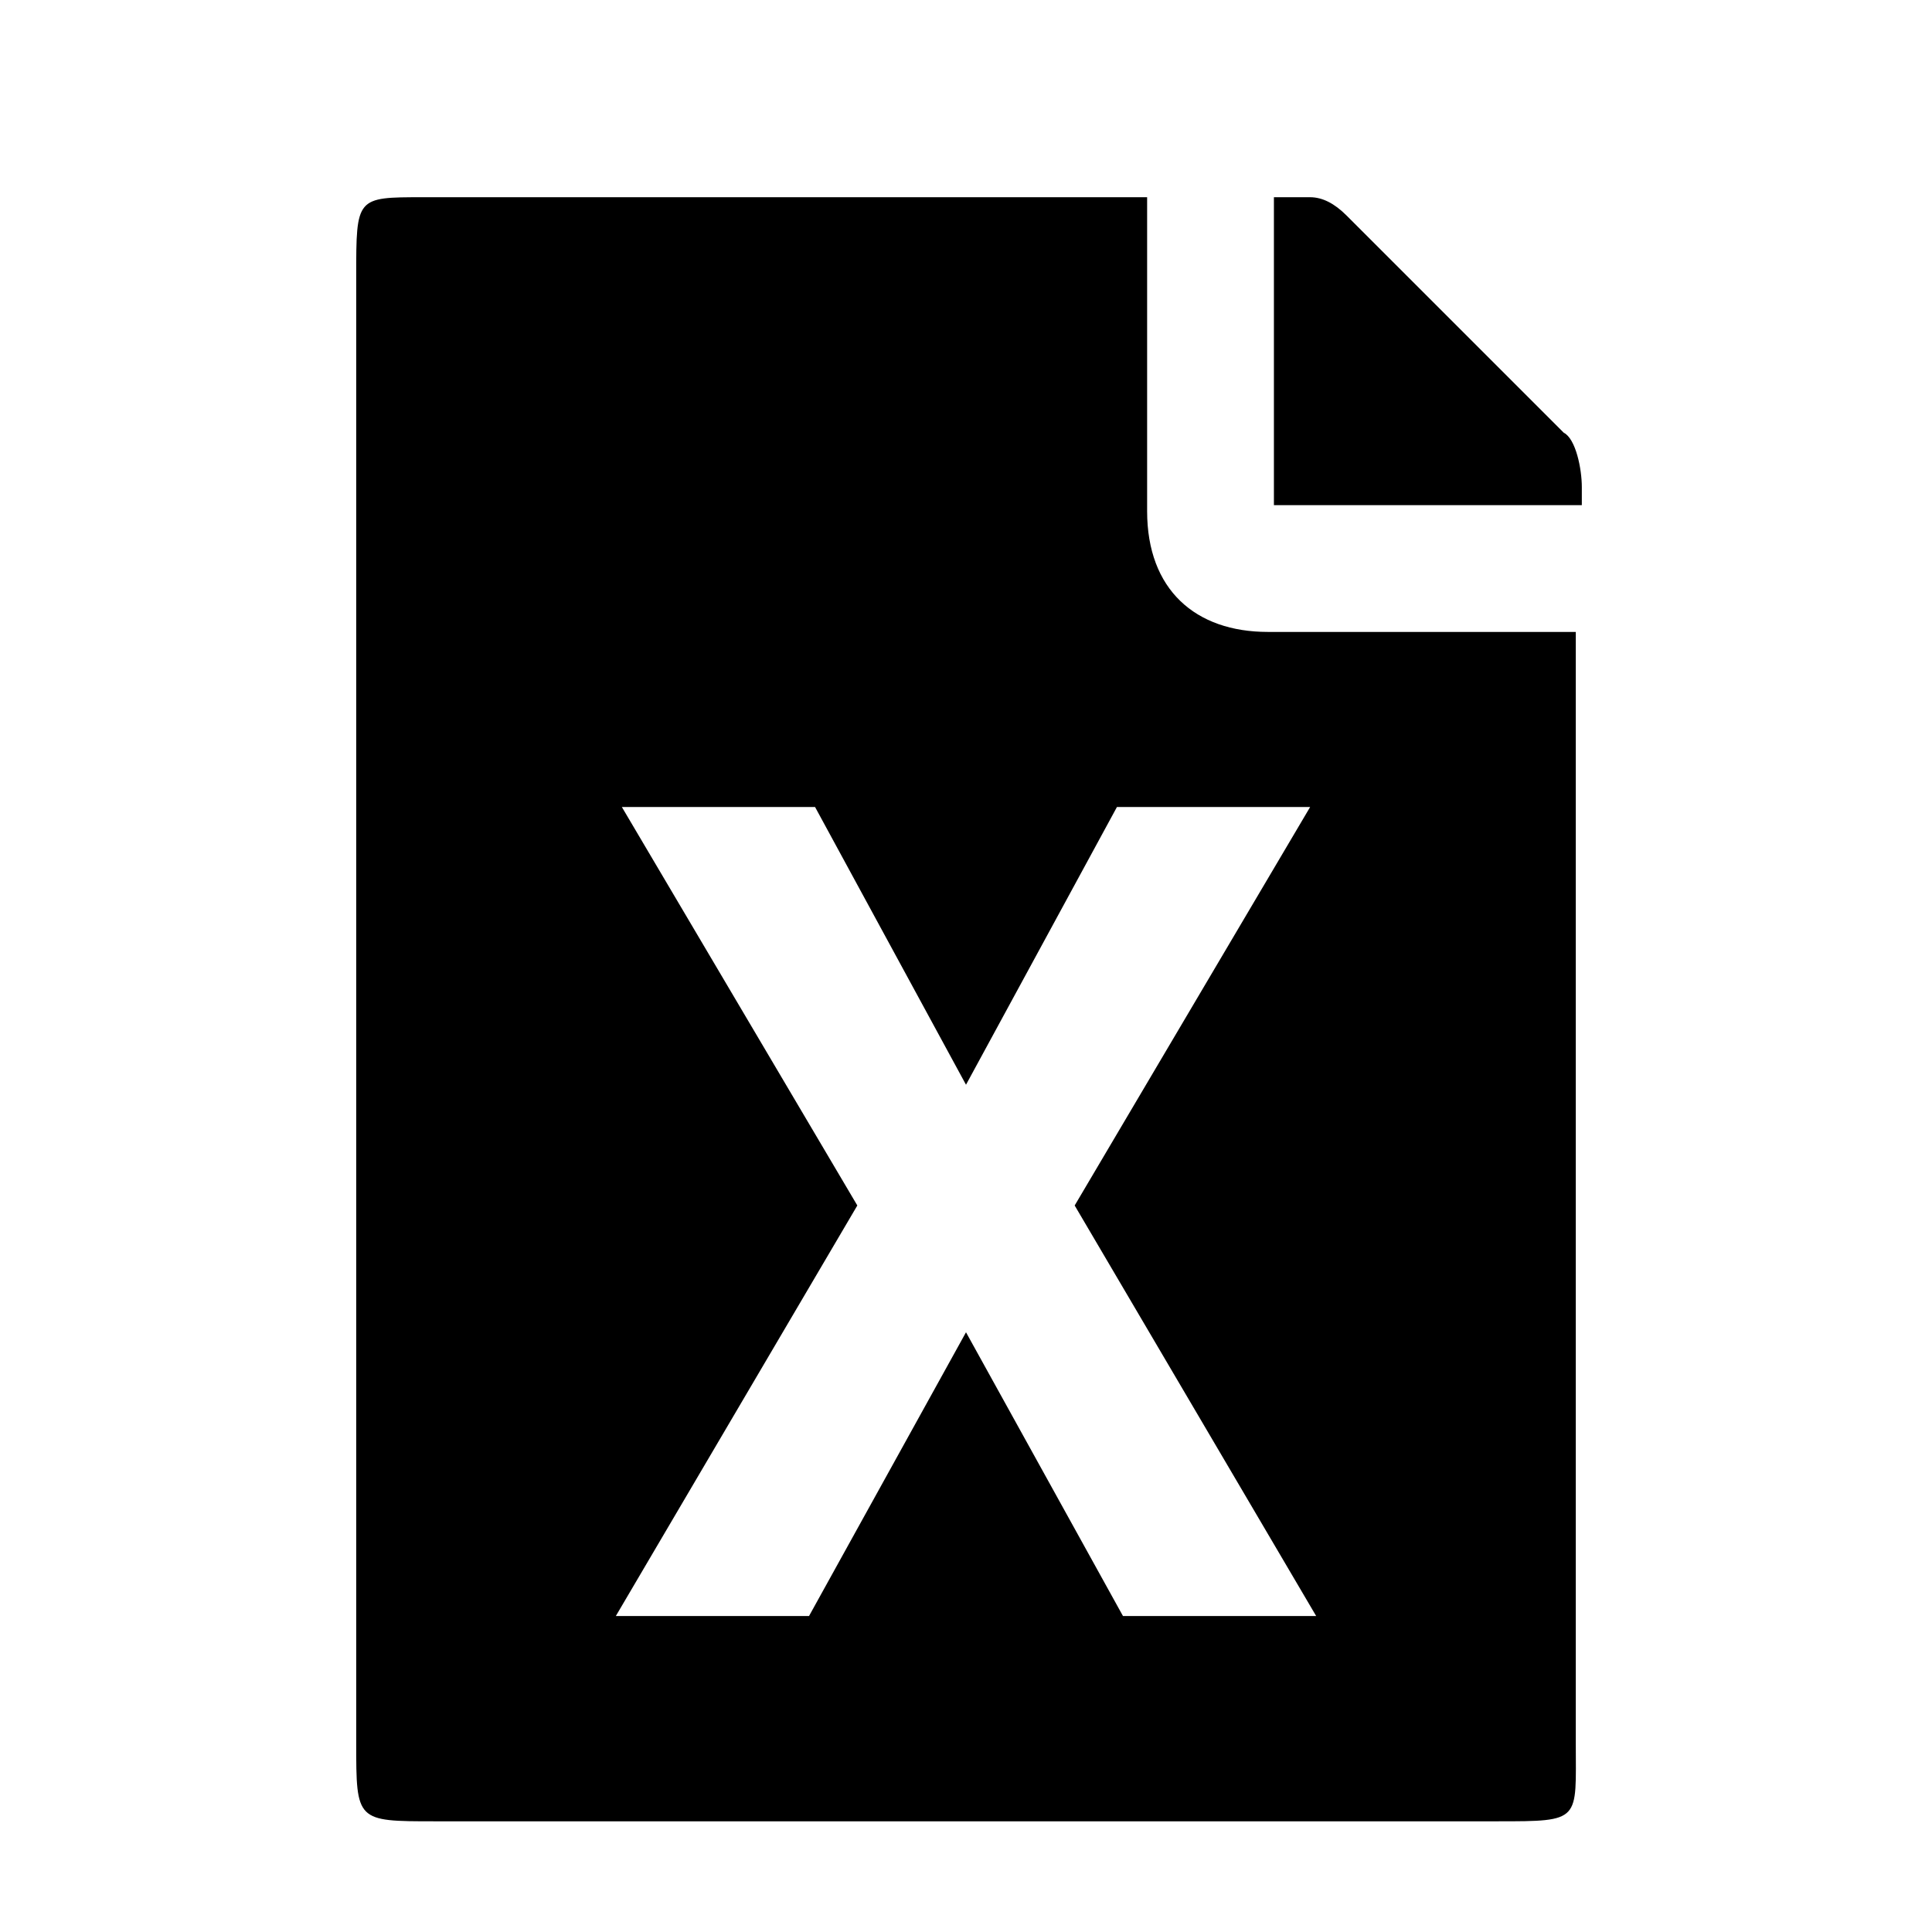 <svg xmlns="http://www.w3.org/2000/svg" viewBox="0 0 1024 1024"><path d="M828.8 229.333l-115.2-115.2c-6.4-6.4-12.8-9.6-19.2-9.6h-19.2v163.2h163.2v-9.6c0-9.6-3.2-25.6-9.6-28.8zm6.4 105.6H672c-38.4 0-64-22.4-64-64v-166.4H224c-35.2 0-35.2 0-35.2 41.6v777.6c0 41.6 0 41.6 41.6 41.6h563.2c44.8 0 41.6 0 41.6-41.6v-588.8zm-240 521.6l-83.2-150.4-83.2 150.4H326.4l128-217.6-124.8-211.2H432l80 147.2 80-147.2h102.4l-124.8 211.2 128 217.6H595.2z"/></svg>